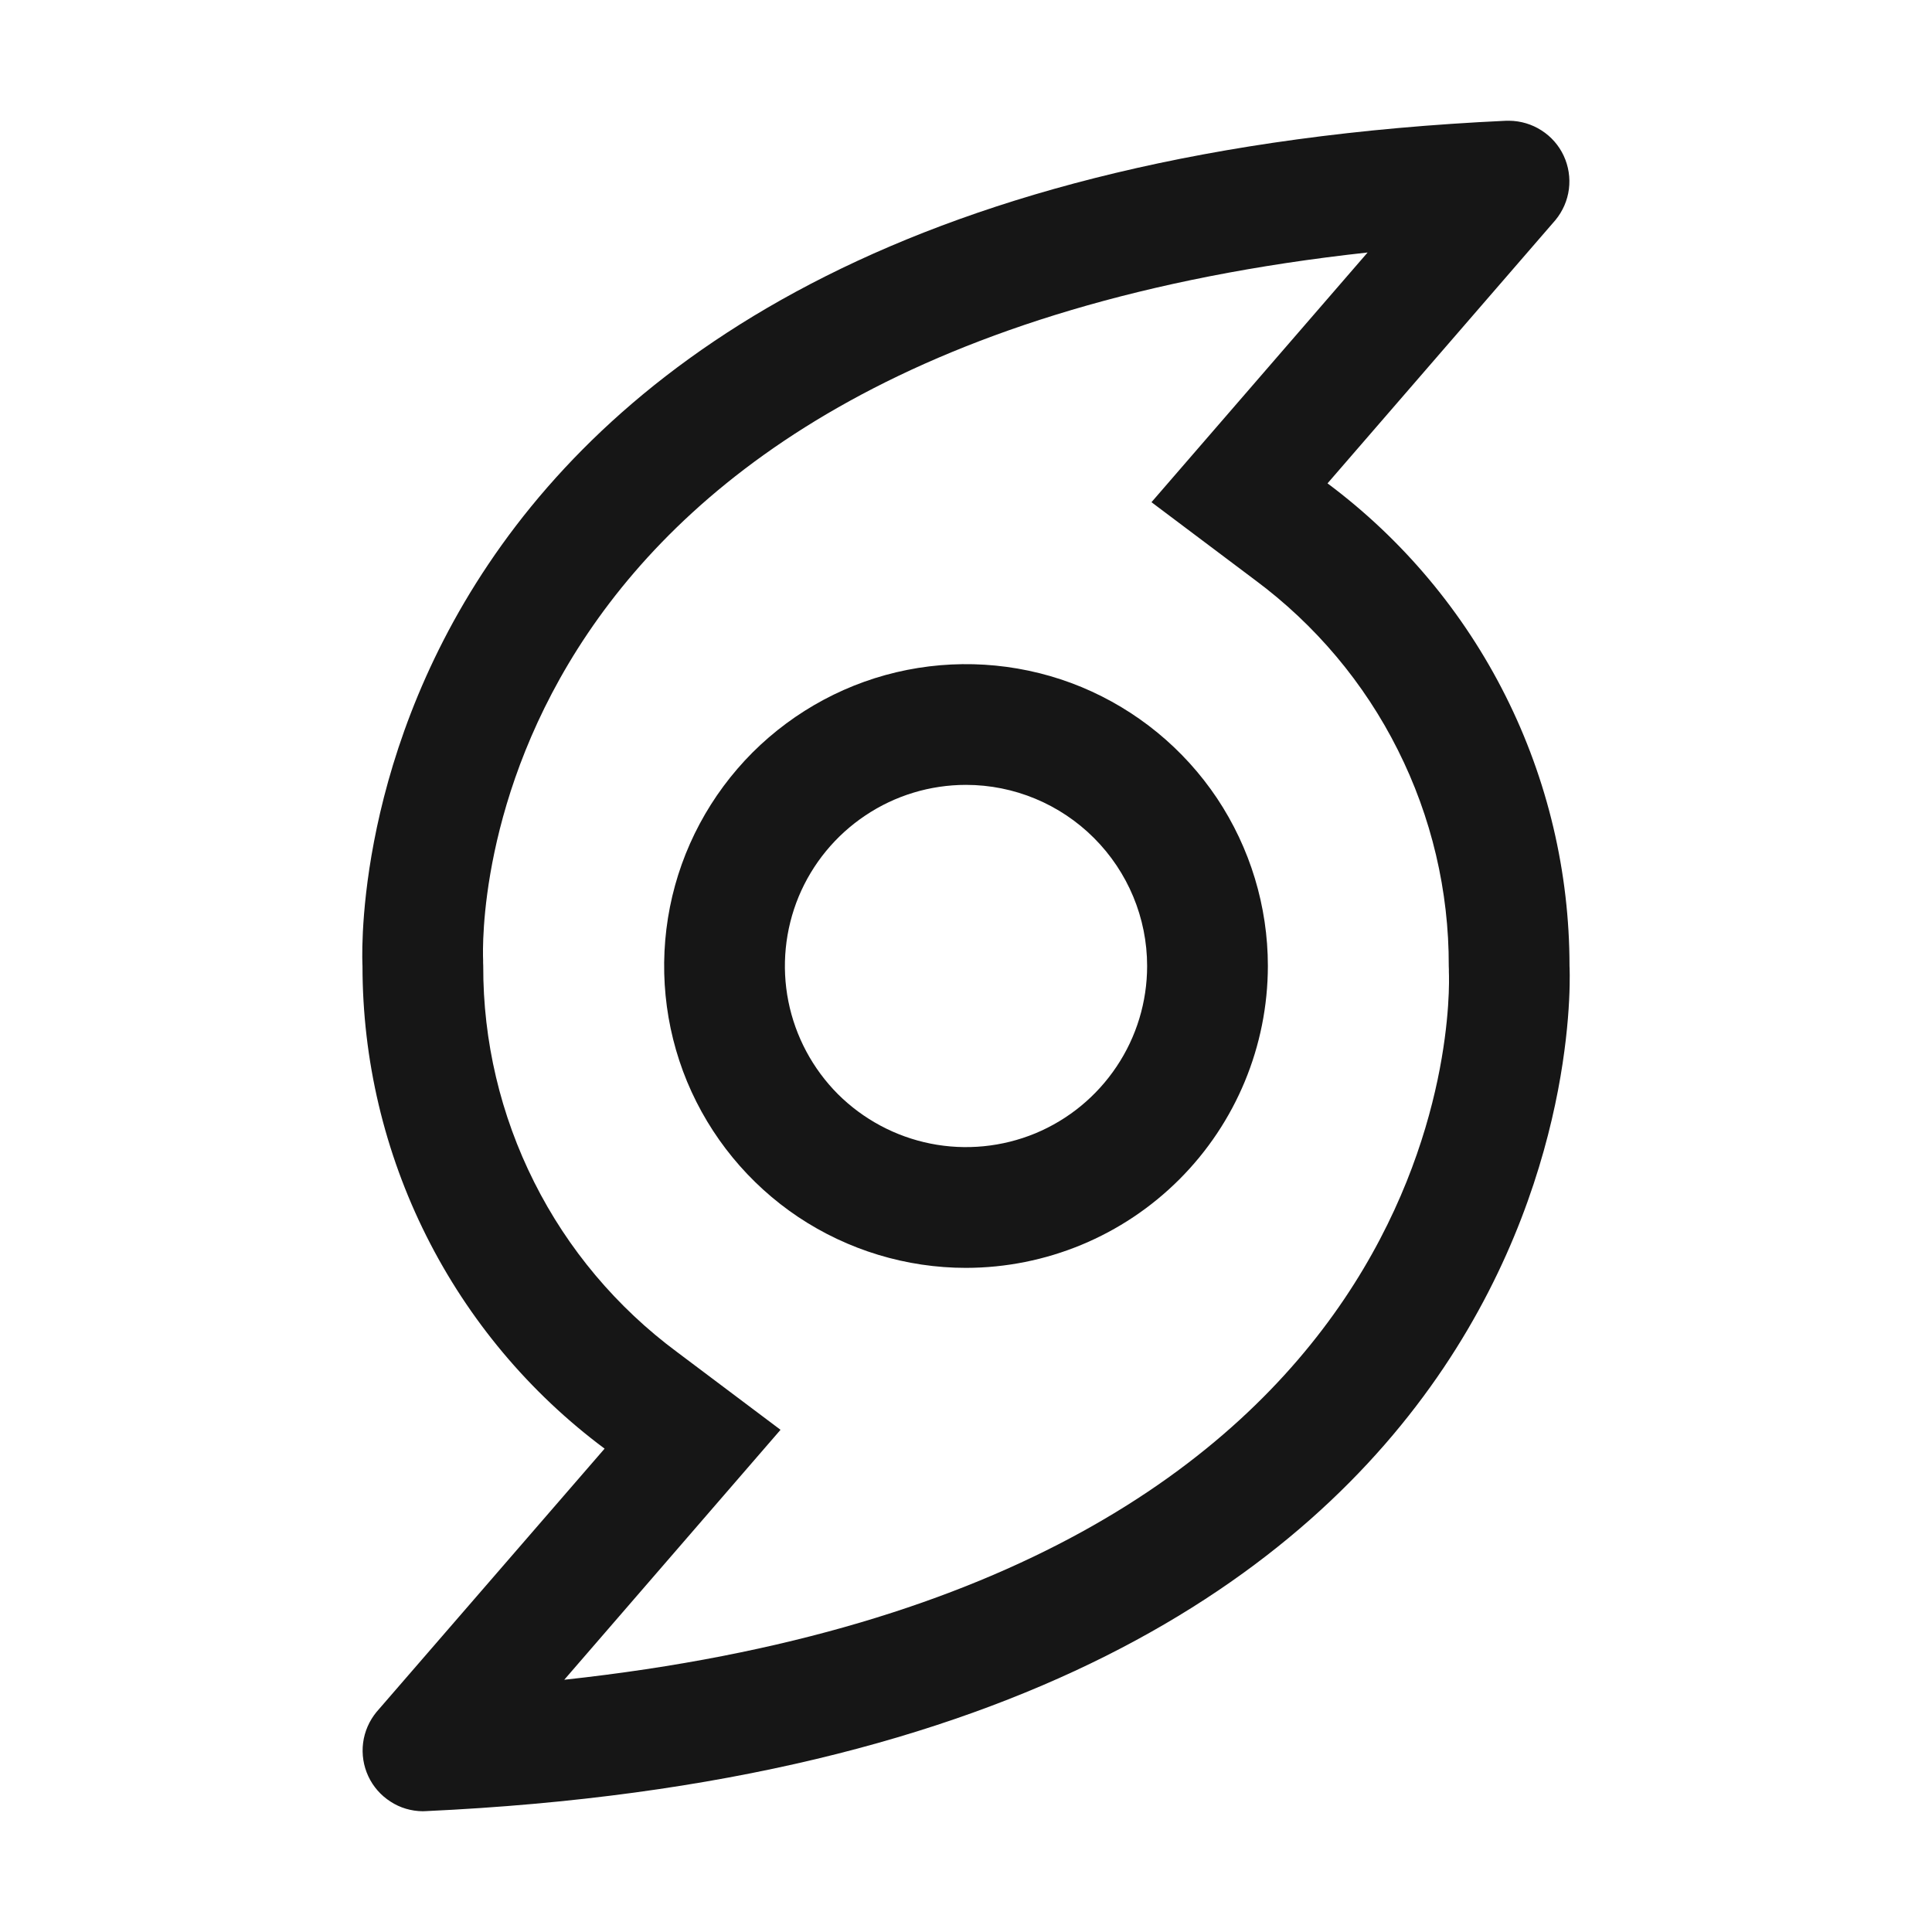 <svg width="16" height="16" viewBox="0 0 16 16" fill="none" xmlns="http://www.w3.org/2000/svg">
<path d="M8 10.5C7.506 10.5 7.022 10.353 6.611 10.079C6.2 9.804 5.88 9.414 5.69 8.957C5.501 8.5 5.452 7.997 5.548 7.512C5.644 7.027 5.883 6.582 6.232 6.232C6.582 5.883 7.027 5.644 7.512 5.548C7.997 5.452 8.5 5.501 8.957 5.69C9.414 5.88 9.804 6.2 10.079 6.611C10.353 7.022 10.5 7.506 10.5 8C10.499 8.663 10.236 9.298 9.767 9.767C9.298 10.236 8.663 10.499 8 10.5ZM8 6.5C7.703 6.5 7.413 6.588 7.167 6.753C6.92 6.918 6.728 7.152 6.614 7.426C6.501 7.7 6.471 8.002 6.529 8.293C6.587 8.584 6.73 8.851 6.939 9.061C7.149 9.27 7.416 9.413 7.707 9.471C7.998 9.529 8.3 9.499 8.574 9.386C8.848 9.272 9.082 9.08 9.247 8.833C9.412 8.587 9.5 8.297 9.5 8C9.5 7.602 9.341 7.221 9.06 6.94C8.779 6.659 8.398 6.5 8 6.5Z" fill="#161616"/>
<path d="M11.326 2.091L9.536 4.159L10.393 4.803C10.892 5.173 11.298 5.655 11.576 6.21C11.855 6.765 12 7.379 11.998 8L11.999 8.029L11.999 8.05C12.008 8.265 12.12 13.105 4.673 13.911L6.464 11.841L5.607 11.197C5.108 10.827 4.702 10.345 4.424 9.79C4.145 9.235 4 8.621 4.002 8L4.001 7.971L4.001 7.95C3.992 7.735 3.88 2.904 11.326 2.091ZM12.499 1C12.491 1 12.483 1 12.474 1C2.627 1.457 3.002 8 3.002 8C3.002 8.776 3.183 9.542 3.531 10.236C3.879 10.93 4.384 11.533 5.007 11.997L3.118 14.178C3.058 14.251 3.019 14.34 3.007 14.434C2.995 14.528 3.01 14.624 3.05 14.71C3.09 14.796 3.154 14.869 3.234 14.92C3.313 14.972 3.406 14.999 3.501 15C3.509 15 3.517 15 3.526 14.999C13.373 14.543 12.998 8 12.998 8C12.998 7.224 12.817 6.458 12.469 5.764C12.121 5.07 11.616 4.467 10.994 4.003L12.882 1.822C12.942 1.749 12.981 1.66 12.993 1.566C13.005 1.472 12.99 1.376 12.95 1.29C12.91 1.204 12.846 1.131 12.766 1.08C12.687 1.029 12.594 1.001 12.499 1Z" fill="#161616"/>
</svg>
